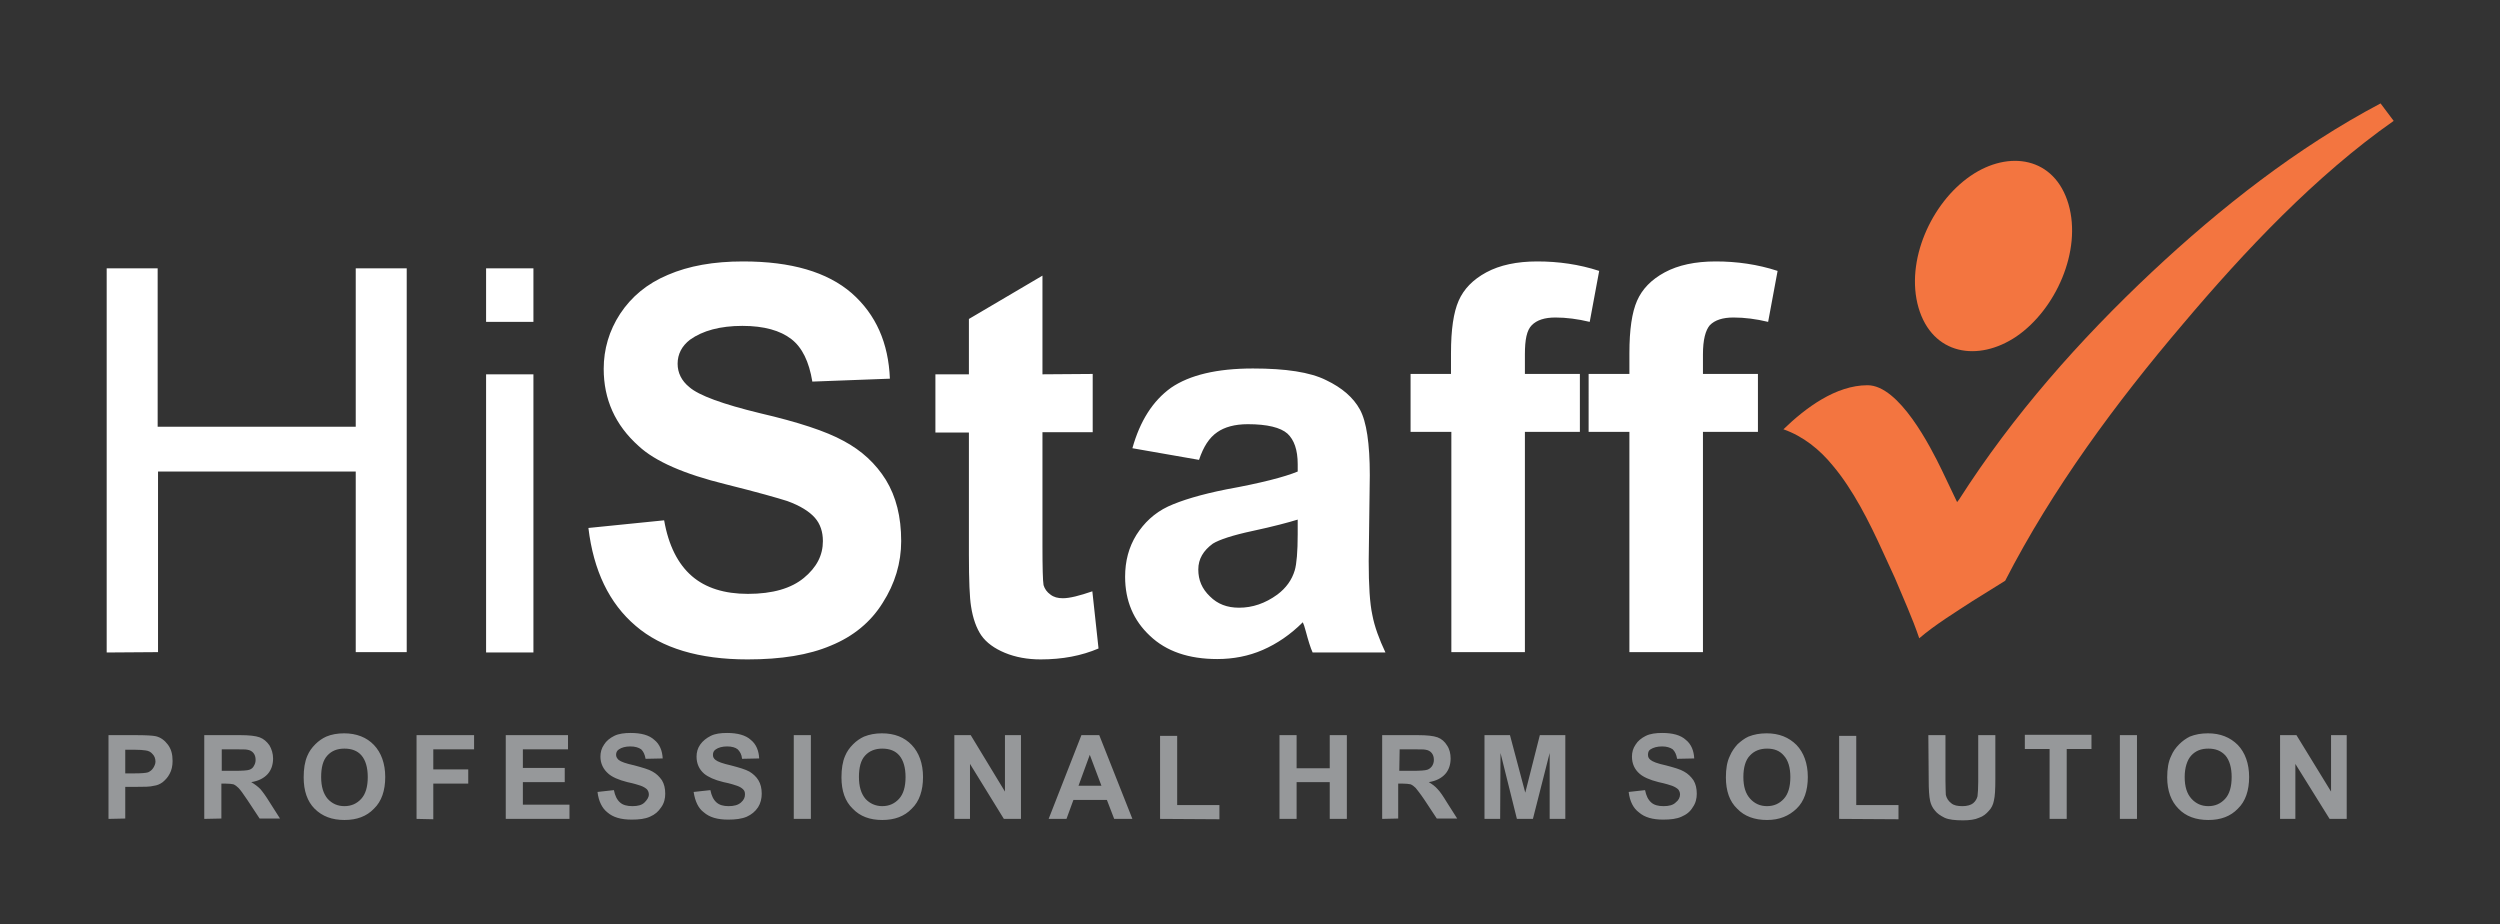 <?xml version="1.0" encoding="utf-8"?>
<!-- Generator: Adobe Illustrator 25.2.0, SVG Export Plug-In . SVG Version: 6.00 Build 0)  -->
<svg version="1.1" id="Layer_1" xmlns="http://www.w3.org/2000/svg" xmlns:xlink="http://www.w3.org/1999/xlink" x="0px" y="0px"
	 viewBox="0 0 686.6 253.8" style="enable-background:new 0 0 686.6 253.8;" xml:space="preserve">
<rect x="0" y="0" width="686.6" height="253.8" fill="#333333" stroke="none"/>
<style type="text/css">
	.st0{fill-rule:evenodd;clip-rule:evenodd;fill:#FFFFFF;}
	.st1{fill-rule:evenodd;clip-rule:evenodd;fill:#F37540;}
	.st2{fill-rule:evenodd;clip-rule:evenodd;fill:#96989A;}
</style>
<g id="Layer_x0020_1">
	<path class="st0" d="M29.3,179.2V73.7h14v43.5h54.4V73.7h14v105.4h-14v-49.6H43.4v49.6L29.3,179.2L29.3,179.2z M133.5,88.4V73.7h13
		v14.7C146.5,88.4,133.5,88.4,133.5,88.4z M133.5,179.2v-76.4h13v76.4H133.5z M161.6,145l20.8-2.1c1.2,6.9,3.8,12,7.6,15.3
		s9,4.9,15.4,4.9c6.8,0,11.9-1.5,15.4-4.4s5.2-6.2,5.2-10.1c0-2.5-0.7-4.7-2.2-6.4s-4-3.3-7.6-4.6c-2.5-0.8-8.1-2.4-16.9-4.6
		c-11.4-2.8-19.4-6.3-23.9-10.5c-6.5-5.8-9.6-12.9-9.6-21.2c0-5.4,1.5-10.5,4.5-15.1c3.1-4.7,7.4-8.3,13.1-10.7
		c5.8-2.5,12.6-3.7,20.7-3.7c13.2,0,23.1,2.9,29.8,8.7c6.7,5.9,10.1,13.7,10.5,23.5l-21.3,0.8c-0.9-5.5-2.8-9.4-5.8-11.7
		s-7.4-3.6-13.4-3.6c-6.1,0-10.9,1.3-14.4,3.8c-2.2,1.7-3.4,3.9-3.4,6.6c0,2.5,1.1,4.7,3.2,6.4c2.6,2.3,9.2,4.7,19.5,7.2
		c10.3,2.4,18,4.9,22.9,7.6c4.9,2.6,8.8,6.2,11.6,10.7c2.8,4.6,4.2,10.1,4.2,16.8c0,6-1.7,11.7-5.1,17c-3.3,5.3-8.1,9.2-14.2,11.7
		c-6.1,2.6-13.7,3.8-22.9,3.8c-13.3,0-23.6-3.1-30.7-9.2C167.3,165.7,163,156.7,161.6,145z M300.1,102.7v16h-13.8v31
		c0,6.2,0.1,9.9,0.3,11c0.3,1,0.9,1.9,1.9,2.6c0.9,0.7,2,1,3.4,1c1.9,0,4.6-0.7,8.1-1.9l1.7,15.7c-4.7,2-9.9,3-15.9,3
		c-3.6,0-6.9-0.6-9.8-1.8s-5.1-2.8-6.5-4.8c-1.3-1.9-2.3-4.6-2.8-7.9c-0.4-2.4-0.6-7.1-0.6-14.3v-33.5h-9.2v-16h9.2V87.6l20.2-11.9
		v27.1L300.1,102.7L300.1,102.7z M329.3,126.3l-18.3-3.2c2.1-7.5,5.6-13,10.6-16.6c5.1-3.5,12.6-5.3,22.5-5.3c9,0,15.7,1,20.1,3.2
		c4.4,2.1,7.5,4.8,9.3,8.1c1.8,3.3,2.7,9.3,2.7,18l-0.3,23.6c0,6.7,0.3,11.6,1,14.8c0.6,3.2,1.9,6.7,3.6,10.3h-20
		c-0.6-1.3-1.2-3.3-1.9-5.9c-0.3-1.2-0.6-2-0.8-2.4c-3.4,3.4-7.1,5.9-11,7.6c-3.9,1.7-8.1,2.5-12.5,2.5c-7.8,0-14-2.1-18.5-6.4
		c-4.5-4.2-6.8-9.6-6.8-16.2c0-4.3,1-8.1,3.1-11.5c2.1-3.3,4.9-6,8.7-7.8c3.7-1.7,9-3.3,16-4.7c9.4-1.7,16-3.4,19.6-4.9v-2
		c0-4-1-6.7-2.8-8.4c-1.9-1.7-5.6-2.6-10.9-2.6c-3.6,0-6.4,0.8-8.4,2.2C332.1,120.2,330.5,122.7,329.3,126.3z M356.4,142.7
		c-2.6,0.8-6.7,1.9-12.3,3.1c-5.6,1.2-9.2,2.4-11,3.5c-2.6,1.9-4,4.2-4,7.1s1,5.3,3.2,7.4c2.1,2.1,4.7,3.1,8,3.1
		c3.7,0,7.2-1.2,10.5-3.6c2.4-1.8,4-4,4.8-6.7c0.5-1.7,0.8-5.1,0.8-9.9V142.7z M387.3,102.7h11.2V97c0-6.5,0.7-11.2,2.1-14.4
		c1.4-3.2,3.9-5.8,7.6-7.8s8.4-3,14-3c5.8,0,11.5,0.8,17,2.6l-2.6,14c-3.3-0.8-6.5-1.2-9.4-1.2c-3,0-5.1,0.7-6.5,2.1s-1.9,4-1.9,8
		v5.4h15.1v15.9h-15.1v60.5h-20.2v-60.5h-11.2v-15.9H387.3z M436.3,102.7h11.2V97c0-6.5,0.7-11.2,2.1-14.4c1.4-3.2,3.9-5.8,7.6-7.8
		s8.4-3,14-3c5.8,0,11.5,0.8,17,2.6l-2.6,14c-3.3-0.8-6.5-1.2-9.5-1.2s-5.1,0.7-6.5,2.1c-1.2,1.4-1.9,4-1.9,8v5.4h15.1v15.9h-15.1
		v60.5h-20.2v-60.5h-11.2V102.7z"/>
	<g id="_2697908074144">
		<path class="st1" d="M568.1,56.1c-3.8-13-16.4-15-26.9-7.8c-10.8,7.4-18,23.4-14.3,36.2c3.8,13,16.4,15,26.9,7.9
			C564.6,85,571.8,68.9,568.1,56.1z"/>
		<path class="st1" d="M527.1,175.3c4.3-3.7,10-7.2,14.6-10.2l9-5.6c13-25.3,30.5-49,48.9-70.6C616.4,69,636,48.2,657.4,33.2
			l-3.6-4.8C630.9,40.5,609.9,57,591,74.7c-19.9,18.7-38.2,39.4-52.9,62.4l-0.6,0.8l-4.2-8.8c-3.1-6.4-11.7-23.3-20.4-23.3
			s-17,6.2-23.1,12.1c5.4,1.9,9.9,5.5,13.5,9.9c5.6,6.6,10.1,15.6,13.7,23.5l3.4,7.4C522.6,164,525.3,169.9,527.1,175.3z"/>
	</g>
	<path class="st2" d="M29.8,224.9v-23h7.4c2.8,0,4.7,0.1,5.6,0.3c1.3,0.3,2.4,1.1,3.3,2.3c0.9,1.2,1.3,2.6,1.3,4.5
		c0,1.4-0.3,2.6-0.8,3.5c-0.5,1-1.2,1.7-1.9,2.3c-0.8,0.6-1.6,0.9-2.4,1c-1.1,0.3-2.7,0.3-4.8,0.3h-3.1v8.7L29.8,224.9L29.8,224.9z
		 M34.4,205.8v6.6H37c1.8,0,3.1-0.1,3.7-0.3c0.6-0.3,1-0.6,1.4-1.2c0.3-0.5,0.6-1.1,0.6-1.7c0-0.9-0.3-1.6-0.8-2.1
		c-0.5-0.6-1.1-0.9-1.9-1c-0.6-0.1-1.7-0.2-3.3-0.2h-2.3V205.8z M56.1,224.9v-23H66c2.4,0,4.2,0.2,5.3,0.6c1.1,0.4,2,1.2,2.7,2.2
		c0.6,1,1,2.3,1,3.6c0,1.7-0.5,3.2-1.5,4.3s-2.5,1.9-4.5,2.2c1,0.6,1.8,1.2,2.5,1.9c0.6,0.7,1.5,1.9,2.6,3.7l2.8,4.4h-5.6l-3.3-5
		c-1.2-1.8-2-2.9-2.5-3.4c-0.4-0.4-0.9-0.8-1.4-1c-0.5-0.1-1.2-0.2-2.4-0.2h-0.9v9.6L56.1,224.9L56.1,224.9z M60.9,211.7h3.4
		c2.2,0,3.7-0.1,4.2-0.3c0.6-0.2,1-0.6,1.2-1c0.3-0.5,0.5-1,0.5-1.7c0-0.8-0.2-1.4-0.6-1.9s-1-0.8-1.7-0.9c-0.4-0.1-1.5-0.1-3.4-0.1
		h-3.6V211.7z M83.4,213.5c0-2.3,0.3-4.3,1-5.9c0.5-1.2,1.2-2.2,2.2-3.2c0.9-0.9,1.9-1.6,3-2.1c1.4-0.6,3.1-0.9,4.9-0.9
		c3.4,0,6.2,1.1,8.2,3.2c2,2.1,3.1,5.1,3.1,8.8s-1,6.7-3.1,8.7c-2,2.1-4.7,3.1-8.1,3.1s-6.1-1-8.2-3.1
		C84.4,220.1,83.4,217.2,83.4,213.5z M88.2,213.4c0,2.6,0.6,4.6,1.8,6c1.2,1.3,2.7,2,4.6,2s3.4-0.7,4.6-2s1.8-3.3,1.8-6
		c0-2.6-0.6-4.6-1.7-5.9s-2.7-1.9-4.7-1.9s-3.5,0.6-4.7,1.9S88.2,210.8,88.2,213.4z M114.4,224.9v-23h15.8v3.9H119v5.5h9.6v3.9H119
		v9.8L114.4,224.9L114.4,224.9z M138.9,224.9v-23H156v3.9h-12.4v5.1h11.5v3.9h-11.5v6.2h12.8v3.9L138.9,224.9L138.9,224.9z
		 M164.1,217.5l4.5-0.5c0.3,1.5,0.8,2.6,1.7,3.4c0.8,0.7,1.9,1,3.4,1s2.6-0.3,3.3-1s1.2-1.4,1.2-2.2c0-0.6-0.2-1-0.5-1.4
		c-0.3-0.3-0.9-0.7-1.7-1c-0.6-0.2-1.8-0.6-3.7-1c-2.4-0.6-4.2-1.4-5.2-2.3c-1.4-1.2-2.2-2.8-2.2-4.7c0-1.2,0.3-2.3,1-3.3
		c0.6-1,1.6-1.8,2.8-2.4c1.2-0.6,2.8-0.8,4.5-0.8c2.9,0,5.1,0.6,6.5,1.9c1.5,1.2,2.2,3,2.3,5.1l-4.7,0.1c-0.2-1.2-0.6-2-1.2-2.6
		c-0.7-0.5-1.7-0.8-3-0.8s-2.4,0.3-3.1,0.8c-0.5,0.3-0.8,0.8-0.8,1.5c0,0.6,0.3,1,0.7,1.4c0.6,0.5,2,1,4.3,1.5c2.2,0.6,4,1.1,5,1.7
		c1.1,0.6,1.9,1.4,2.6,2.4c0.6,1,0.9,2.2,0.9,3.7c0,1.3-0.3,2.6-1.1,3.7c-0.8,1.2-1.7,2-3.1,2.6c-1.3,0.6-3,0.8-5,0.8
		c-2.9,0-5.1-0.6-6.7-2C165.4,222,164.4,220.1,164.1,217.5z M190.5,217.5l4.6-0.5c0.3,1.5,0.8,2.6,1.7,3.4c0.8,0.7,1.9,1,3.3,1
		c1.5,0,2.6-0.3,3.4-1s1.1-1.4,1.1-2.2c0-0.6-0.1-1-0.5-1.4c-0.3-0.3-0.8-0.7-1.7-1c-0.6-0.2-1.7-0.6-3.7-1
		c-2.5-0.6-4.2-1.4-5.3-2.3c-1.4-1.2-2.1-2.8-2.1-4.7c0-1.2,0.3-2.3,1-3.3s1.7-1.8,2.9-2.4c1.2-0.6,2.7-0.8,4.5-0.8
		c2.8,0,5.1,0.6,6.5,1.9c1.5,1.2,2.2,3,2.3,5.1l-4.7,0.1c-0.1-1.2-0.6-2-1.2-2.6c-0.6-0.5-1.6-0.8-2.9-0.8c-1.3,0-2.4,0.3-3.1,0.8
		c-0.5,0.3-0.8,0.8-0.8,1.5c0,0.6,0.2,1,0.7,1.4c0.6,0.5,2,1,4.2,1.5c2.3,0.6,4,1.1,5.1,1.7c1,0.6,1.9,1.4,2.5,2.4s0.9,2.2,0.9,3.7
		c0,1.3-0.3,2.6-1,3.7c-0.8,1.2-1.8,2-3.1,2.6c-1.4,0.6-3.1,0.8-5.1,0.8c-2.9,0-5.1-0.6-6.7-2C191.8,222,190.9,220.1,190.5,217.5z
		 M218,224.9v-23h4.7v23H218z M231.1,213.5c0-2.3,0.3-4.3,1-5.9c0.5-1.2,1.2-2.2,2.2-3.2c0.9-0.9,1.9-1.6,3-2.1
		c1.5-0.6,3.1-0.9,4.9-0.9c3.5,0,6.2,1.1,8.2,3.2c2,2.1,3.1,5.1,3.1,8.8s-1,6.7-3.1,8.7c-2,2.1-4.7,3.1-8.1,3.1s-6.1-1-8.1-3.1
		C232.1,220.1,231.1,217.2,231.1,213.5z M235.9,213.4c0,2.6,0.6,4.6,1.8,6c1.2,1.3,2.8,2,4.6,2c1.9,0,3.4-0.7,4.6-2s1.8-3.3,1.8-6
		c0-2.6-0.6-4.6-1.7-5.9s-2.7-1.9-4.7-1.9c-1.9,0-3.5,0.6-4.7,1.9S235.9,210.8,235.9,213.4z M262.1,224.9v-23h4.5l9.4,15.5v-15.5
		h4.4v23h-4.7l-9.3-15.1v15.1H262.1z M311,224.9h-5l-2-5.2h-9.2l-1.9,5.2H288l9-23h4.9L311,224.9z M302.5,215.8l-3.2-8.5l-3.1,8.5
		H302.5z M318.6,224.9v-22.8h4.7v19h11.6v3.9L318.6,224.9L318.6,224.9z M351.4,224.9v-23h4.7v9.1h9.1v-9.1h4.7v23h-4.7v-10.1h-9.1
		v10.1H351.4z M379.6,224.9v-23h9.8c2.5,0,4.3,0.2,5.4,0.6c1.1,0.4,2,1.2,2.6,2.2c0.7,1,1,2.3,1,3.6c0,1.7-0.5,3.2-1.5,4.3
		s-2.5,1.9-4.5,2.2c1,0.6,1.8,1.2,2.4,1.9c0.7,0.7,1.5,1.9,2.6,3.7l2.8,4.4h-5.6l-3.3-5c-1.2-1.8-2.1-2.9-2.5-3.4
		c-0.4-0.4-0.9-0.8-1.4-1c-0.5-0.1-1.3-0.2-2.4-0.2h-1v9.6L379.6,224.9L379.6,224.9z M384.3,211.7h3.5c2.2,0,3.6-0.1,4.2-0.3
		s1-0.6,1.3-1c0.3-0.5,0.5-1,0.5-1.7c0-0.8-0.2-1.4-0.6-1.9s-1-0.8-1.7-0.9c-0.4-0.1-1.5-0.1-3.4-0.1h-3.7L384.3,211.7L384.3,211.7z
		 M407.7,224.9v-23h7l4.2,15.8l4-15.8h7v23h-4.3v-18.1l-4.6,18.1h-4.4l-4.5-18.1l-0.1,18.1H407.7z M447.3,217.5l4.5-0.5
		c0.3,1.5,0.8,2.6,1.7,3.4c0.8,0.7,1.9,1,3.4,1s2.6-0.3,3.3-1c0.8-0.6,1.2-1.4,1.2-2.2c0-0.6-0.2-1-0.5-1.4c-0.3-0.3-0.9-0.7-1.7-1
		c-0.6-0.2-1.8-0.6-3.7-1c-2.4-0.6-4.2-1.4-5.2-2.3c-1.4-1.2-2.1-2.8-2.1-4.7c0-1.2,0.3-2.3,1-3.3c0.6-1,1.6-1.8,2.8-2.4
		s2.8-0.8,4.5-0.8c2.9,0,5.1,0.6,6.5,1.9c1.5,1.2,2.2,3,2.3,5.1l-4.7,0.1c-0.2-1.2-0.6-2-1.2-2.6c-0.7-0.5-1.7-0.8-2.9-0.8
		c-1.4,0-2.4,0.3-3.2,0.8c-0.5,0.3-0.7,0.8-0.7,1.5c0,0.6,0.2,1,0.7,1.4c0.6,0.5,1.9,1,4.2,1.5c2.3,0.6,4,1.1,5,1.7
		c1.1,0.6,1.9,1.4,2.6,2.4c0.6,1,0.9,2.2,0.9,3.7c0,1.3-0.3,2.6-1.1,3.7c-0.7,1.2-1.7,2-3.1,2.6c-1.3,0.6-3,0.8-5,0.8
		c-2.9,0-5.1-0.6-6.7-2C448.6,222,447.6,220.1,447.3,217.5z M474,213.5c0-2.3,0.3-4.3,1.1-5.9c0.5-1.2,1.2-2.2,2.1-3.2
		c1-0.9,1.9-1.6,3-2.1c1.5-0.6,3.1-0.9,5-0.9c3.4,0,6.1,1.1,8.2,3.2c2,2.1,3.1,5.1,3.1,8.8s-1,6.7-3.1,8.7s-4.7,3.1-8.1,3.1
		s-6.2-1-8.2-3.1C475,220.1,474,217.2,474,213.5z M478.8,213.4c0,2.6,0.6,4.6,1.9,6c1.2,1.3,2.7,2,4.6,2s3.4-0.7,4.6-2
		s1.8-3.3,1.8-6c0-2.6-0.6-4.6-1.8-5.9c-1.1-1.3-2.6-1.9-4.6-1.9c-1.9,0-3.5,0.6-4.7,1.9C479.4,208.7,478.8,210.8,478.8,213.4z
		 M505.1,224.9v-22.8h4.7v19h11.6v3.9L505.1,224.9L505.1,224.9z M529.6,201.9h4.7v12.5c0,2,0.1,3.3,0.1,3.9c0.2,0.9,0.7,1.7,1.5,2.3
		c0.7,0.6,1.7,0.8,3.1,0.8c1.2,0,2.3-0.3,2.9-0.8c0.7-0.6,1-1.2,1.2-1.9c0.1-0.8,0.2-2.2,0.2-4v-12.8h4.7V214c0,2.8-0.1,4.7-0.4,5.9
		c-0.2,1.1-0.7,2.1-1.4,2.8c-0.7,0.8-1.5,1.5-2.7,1.9c-1.1,0.5-2.6,0.7-4.4,0.7c-2.2,0-3.9-0.2-5-0.7c-1.2-0.6-2.1-1.2-2.7-2
		c-0.7-0.8-1.1-1.7-1.3-2.6c-0.3-1.3-0.4-3.3-0.4-5.8L529.6,201.9L529.6,201.9z M562.9,224.9v-19.2h-6.8v-3.9h18.3v3.9h-6.8v19.2
		H562.9z M582.2,224.9v-23h4.7v23H582.2z M595.2,213.5c0-2.3,0.3-4.3,1.1-5.9c0.5-1.2,1.2-2.2,2.2-3.2c0.9-0.9,1.9-1.6,2.9-2.1
		c1.5-0.6,3.1-0.9,5-0.9c3.4,0,6.1,1.1,8.2,3.2c2,2.1,3.1,5.1,3.1,8.8s-1,6.7-3.1,8.7c-2,2.1-4.7,3.1-8.1,3.1s-6.2-1-8.2-3.1
		C596.3,220.1,595.2,217.2,595.2,213.5z M600,213.4c0,2.6,0.6,4.6,1.9,6c1.2,1.3,2.7,2,4.6,2s3.4-0.7,4.6-2s1.8-3.3,1.8-6
		c0-2.6-0.6-4.6-1.7-5.9c-1.2-1.3-2.7-1.9-4.7-1.9s-3.5,0.6-4.7,1.9C600.7,208.7,600,210.8,600,213.4z M626.2,224.9v-23h4.5
		l9.5,15.5v-15.5h4.3v23h-4.7l-9.4-15.1v15.1H626.2z"/>
</g>
</svg>
